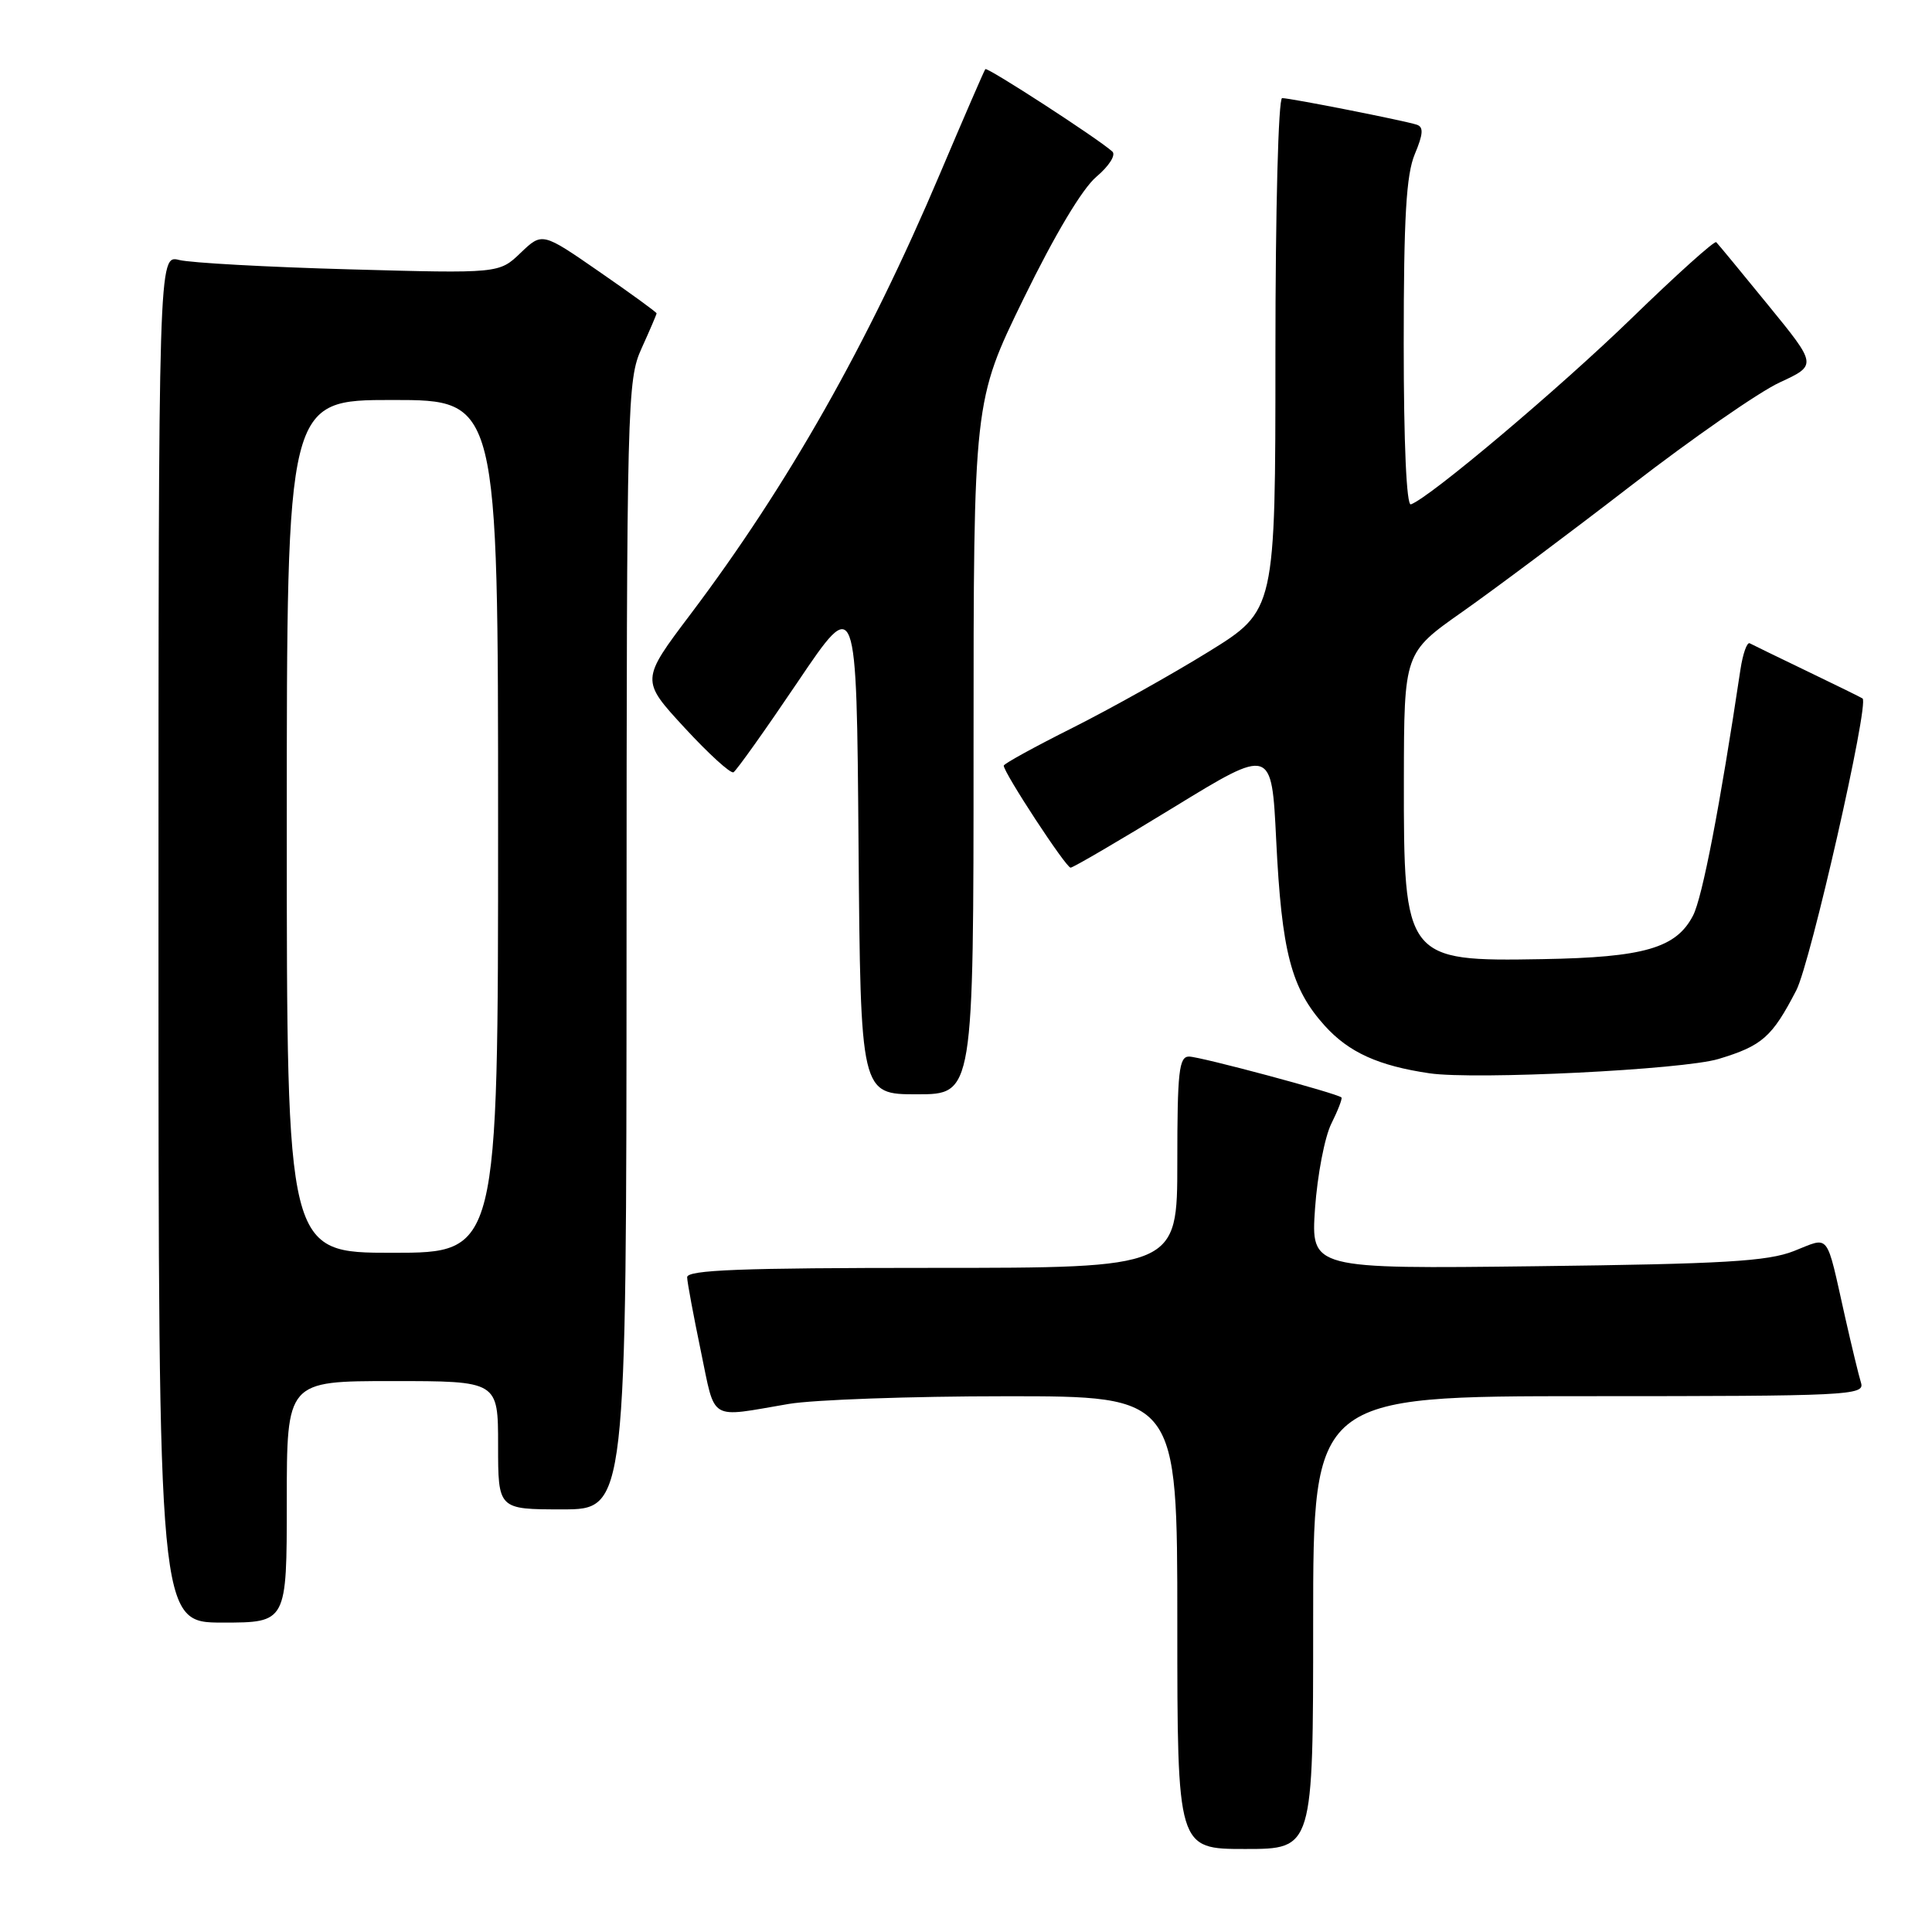 <?xml version="1.0" encoding="UTF-8" standalone="no"?>
<!DOCTYPE svg PUBLIC "-//W3C//DTD SVG 1.1//EN" "http://www.w3.org/Graphics/SVG/1.1/DTD/svg11.dtd" >
<svg xmlns="http://www.w3.org/2000/svg" xmlns:xlink="http://www.w3.org/1999/xlink" version="1.1" viewBox="0 0 256 256">
 <g >
 <path fill="currentColor"
d=" M 174.00 215.00 C 174.00 185.00 174.00 185.00 210.57 185.00 C 244.93 185.00 247.10 184.89 246.60 183.25 C 246.30 182.29 245.35 178.35 244.48 174.50 C 241.91 163.05 242.54 163.87 237.70 165.77 C 234.22 167.14 228.40 167.48 203.60 167.78 C 173.70 168.14 173.70 168.14 174.25 160.12 C 174.56 155.71 175.53 150.65 176.41 148.89 C 177.29 147.12 177.89 145.56 177.75 145.42 C 177.21 144.88 159.02 140.00 157.55 140.00 C 156.22 140.00 156.00 142.01 156.00 154.00 C 156.00 168.00 156.00 168.00 123.50 168.00 C 98.14 168.00 91.01 168.27 91.05 169.25 C 91.07 169.94 91.89 174.32 92.86 179.00 C 94.84 188.49 93.79 187.85 104.50 186.03 C 107.80 185.47 120.74 185.01 133.25 185.01 C 156.00 185.00 156.00 185.00 156.00 215.00 C 156.00 245.00 156.00 245.00 165.00 245.00 C 174.00 245.00 174.00 245.00 174.00 215.00 Z  M 38.00 199.00 C 38.00 183.00 38.00 183.00 52.00 183.00 C 66.00 183.00 66.00 183.00 66.00 191.50 C 66.00 200.00 66.00 200.00 74.50 200.00 C 83.00 200.00 83.00 200.00 83.02 125.25 C 83.04 52.94 83.11 50.36 85.02 46.14 C 86.11 43.74 87.00 41.66 87.00 41.52 C 87.00 41.37 83.59 38.89 79.42 36.01 C 71.85 30.77 71.85 30.77 68.99 33.50 C 66.14 36.24 66.14 36.24 46.32 35.69 C 35.42 35.39 25.26 34.83 23.75 34.45 C 21.00 33.77 21.00 33.77 21.00 124.38 C 21.00 215.00 21.00 215.00 29.50 215.00 C 38.00 215.00 38.00 215.00 38.00 199.00 Z  M 129.00 99.08 C 129.00 53.16 129.00 53.16 135.64 39.55 C 139.76 31.11 143.41 24.99 145.28 23.42 C 146.96 22.00 147.89 20.53 147.39 20.08 C 145.49 18.36 130.82 8.85 130.56 9.16 C 130.41 9.35 127.71 15.57 124.56 23.00 C 114.98 45.61 104.41 64.26 91.51 81.37 C 84.90 90.13 84.90 90.13 90.70 96.42 C 93.89 99.88 96.81 102.54 97.19 102.33 C 97.57 102.12 101.40 96.74 105.69 90.38 C 113.50 78.80 113.50 78.80 113.76 111.90 C 114.03 145.00 114.03 145.00 121.51 145.00 C 129.00 145.00 129.00 145.00 129.00 99.08 Z  M 227.71 140.32 C 233.51 138.57 234.81 137.42 238.02 131.22 C 239.90 127.59 247.71 93.22 246.80 92.55 C 246.64 92.43 243.35 90.81 239.50 88.96 C 235.65 87.11 232.21 85.43 231.85 85.24 C 231.49 85.05 230.94 86.61 230.62 88.70 C 227.90 106.87 225.57 118.93 224.34 121.31 C 222.11 125.63 217.85 126.86 204.39 127.09 C 186.20 127.41 185.99 127.14 186.02 103.20 C 186.05 86.50 186.05 86.50 193.77 81.07 C 198.02 78.08 208.10 70.54 216.17 64.31 C 224.24 58.08 233.08 51.94 235.81 50.68 C 240.78 48.38 240.78 48.38 234.30 40.44 C 230.74 36.07 227.64 32.31 227.41 32.09 C 227.19 31.86 222.17 36.37 216.25 42.12 C 206.63 51.46 189.44 65.96 186.95 66.83 C 186.37 67.04 186.00 58.79 186.00 45.55 C 186.00 28.81 186.33 23.14 187.47 20.42 C 188.59 17.75 188.65 16.82 187.72 16.52 C 186.03 15.97 170.99 13.00 169.89 13.00 C 169.39 13.00 169.00 27.69 169.00 46.94 C 169.00 80.88 169.00 80.88 160.14 86.36 C 155.27 89.37 147.17 93.90 142.14 96.43 C 137.11 98.95 133.00 101.21 133.00 101.45 C 133.00 102.39 141.26 115.00 141.86 114.97 C 142.21 114.96 148.35 111.37 155.50 106.99 C 168.50 99.03 168.50 99.03 169.10 111.27 C 169.83 126.19 171.08 130.98 175.55 135.93 C 178.74 139.45 182.64 141.22 189.43 142.22 C 195.47 143.10 223.01 141.74 227.71 140.32 Z  M 38.00 109.50 C 38.00 53.00 38.00 53.00 52.00 53.00 C 66.00 53.00 66.00 53.00 66.00 109.50 C 66.00 166.00 66.00 166.00 52.00 166.00 C 38.00 166.00 38.00 166.00 38.00 109.50 Z "/>
</g>
</svg>